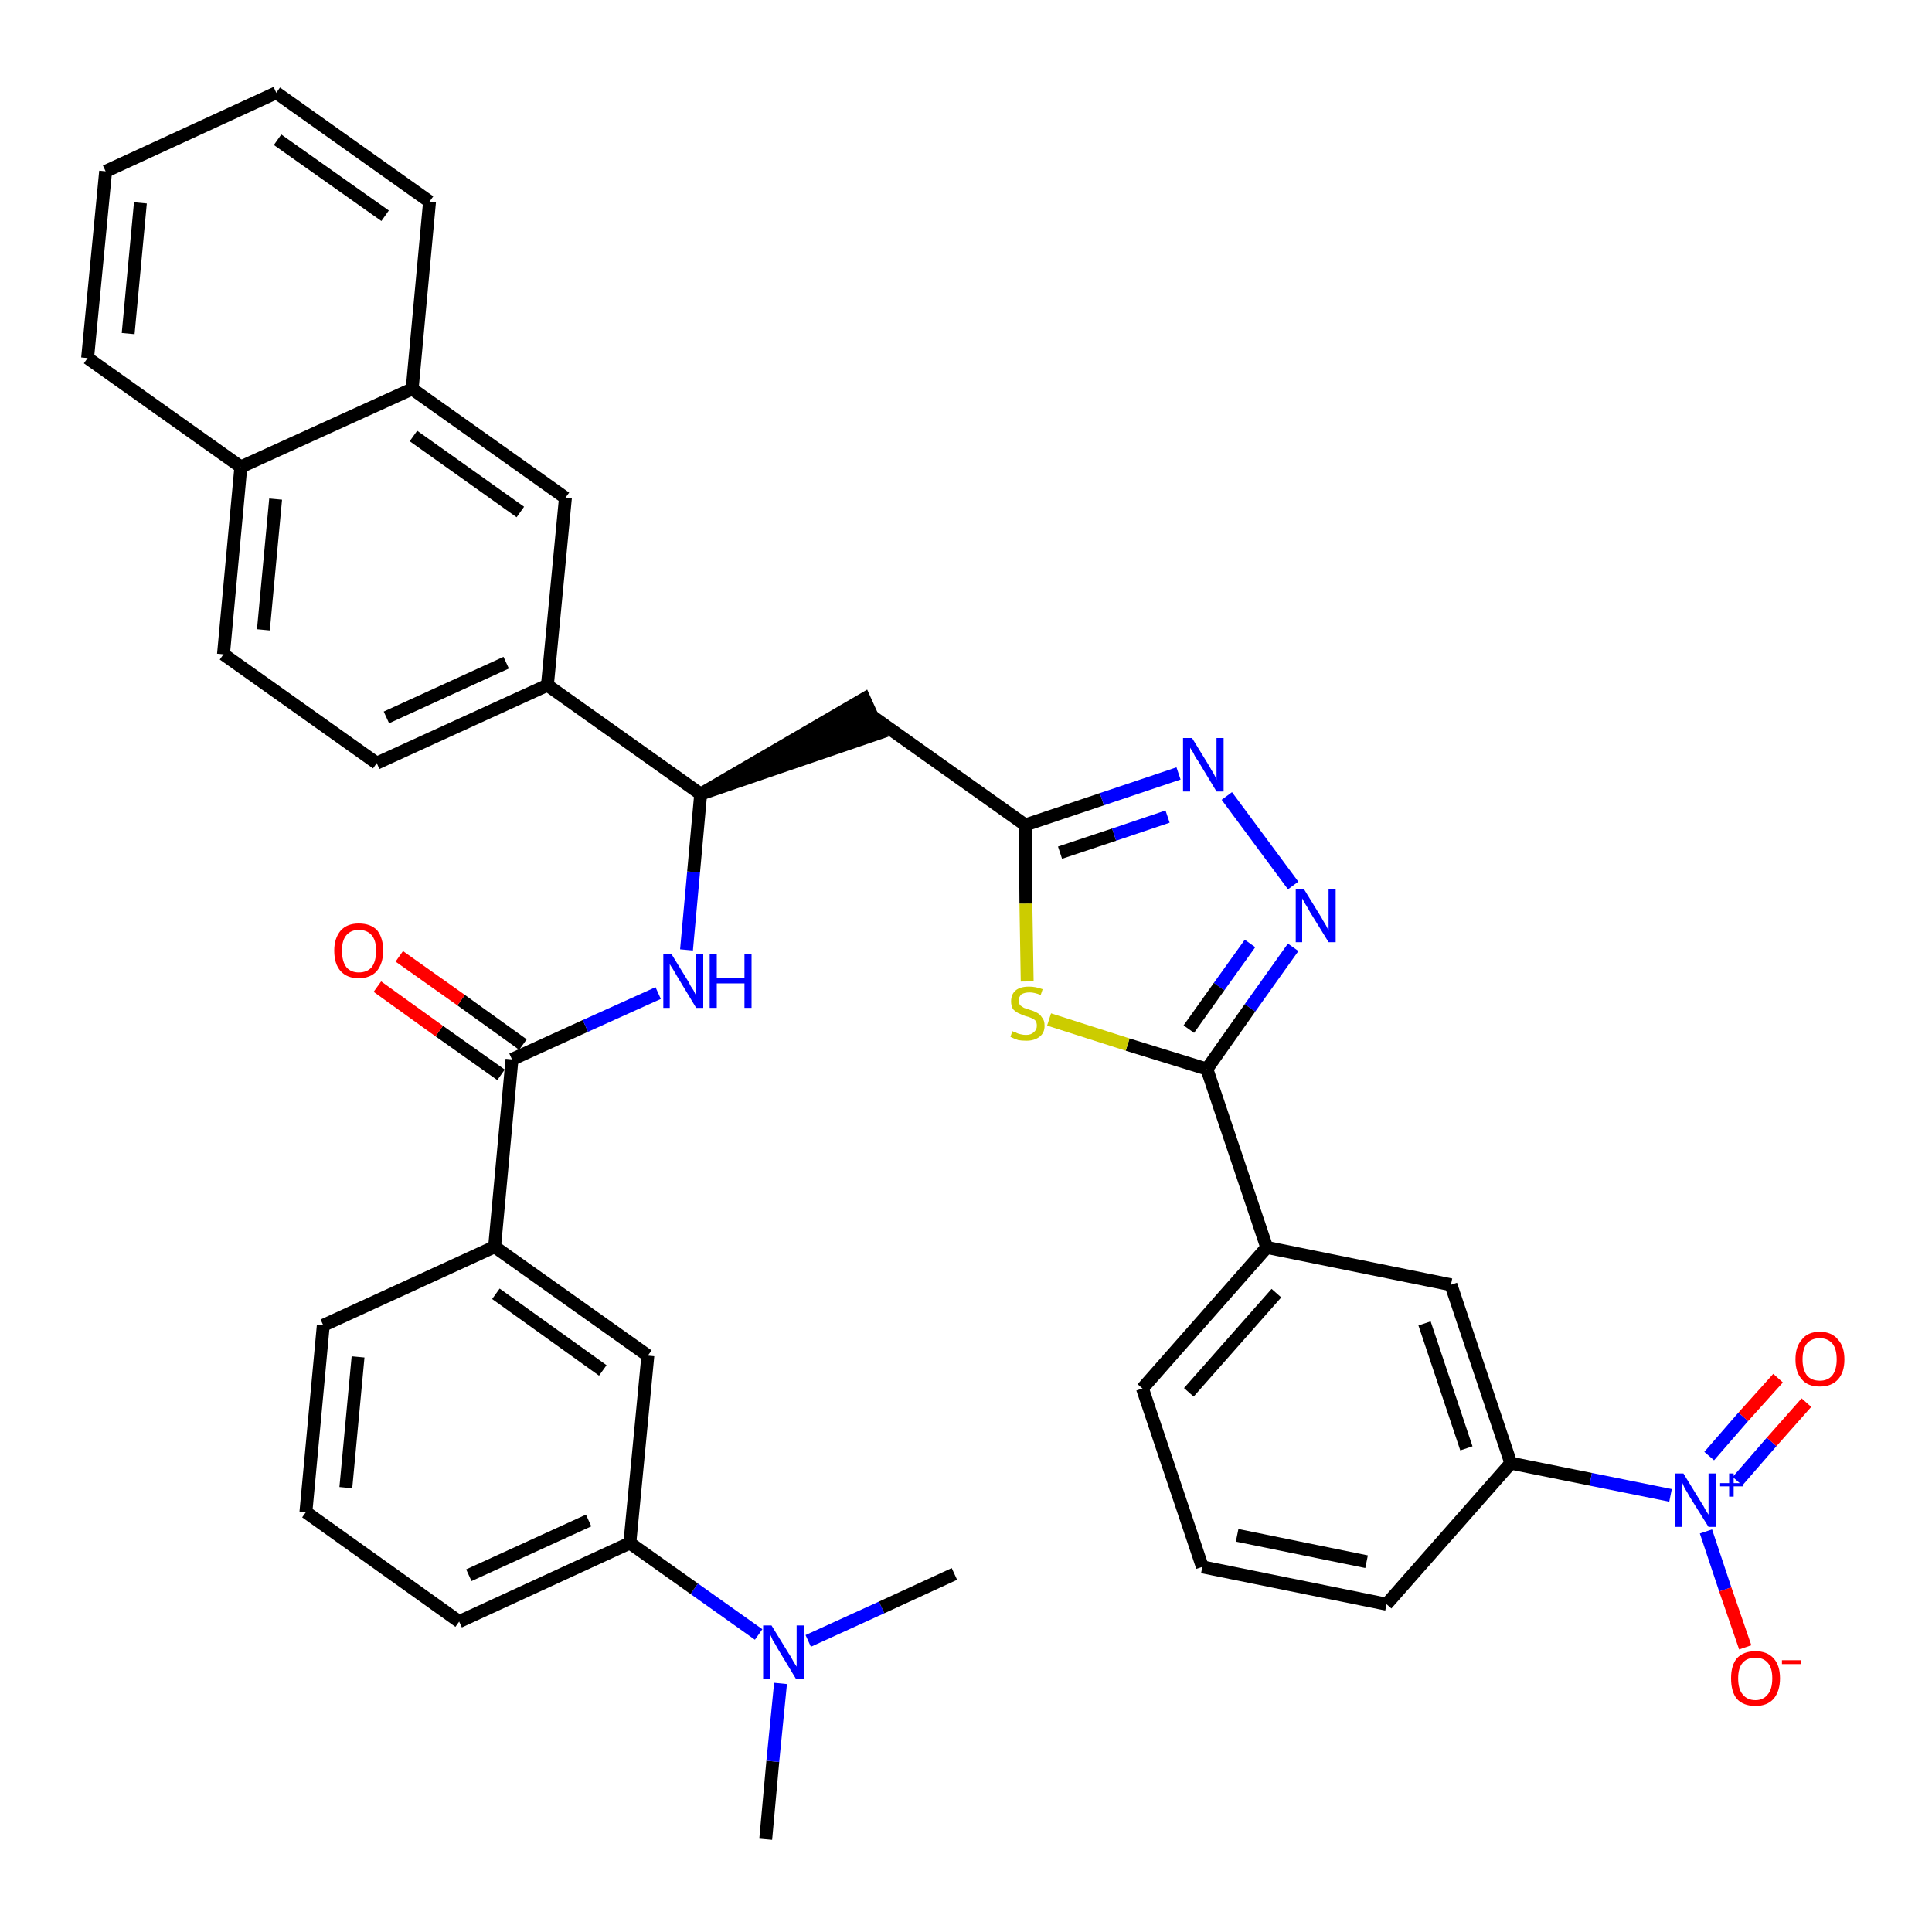 <?xml version='1.0' encoding='iso-8859-1'?>
<svg version='1.1' baseProfile='full'
              xmlns='http://www.w3.org/2000/svg'
                      xmlns:rdkit='http://www.rdkit.org/xml'
                      xmlns:xlink='http://www.w3.org/1999/xlink'
                  xml:space='preserve'
width='300px' height='300px' viewBox='0 0 300 300'>
<!-- END OF HEADER -->
<path class='bond-0 atom-0 atom-1' d='M 118.9,285.6 L 120.0,273.5' style='fill:none;fill-rule:evenodd;stroke:#000000;stroke-width:2.0px;stroke-linecap:butt;stroke-linejoin:miter;stroke-opacity:1' />
<path class='bond-0 atom-0 atom-1' d='M 120.0,273.5 L 121.2,261.4' style='fill:none;fill-rule:evenodd;stroke:#0000FF;stroke-width:2.0px;stroke-linecap:butt;stroke-linejoin:miter;stroke-opacity:1' />
<path class='bond-1 atom-1 atom-2' d='M 125.5,254.8 L 136.9,249.6' style='fill:none;fill-rule:evenodd;stroke:#0000FF;stroke-width:2.0px;stroke-linecap:butt;stroke-linejoin:miter;stroke-opacity:1' />
<path class='bond-1 atom-1 atom-2' d='M 136.9,249.6 L 148.2,244.4' style='fill:none;fill-rule:evenodd;stroke:#000000;stroke-width:2.0px;stroke-linecap:butt;stroke-linejoin:miter;stroke-opacity:1' />
<path class='bond-2 atom-1 atom-3' d='M 117.8,253.8 L 107.8,246.7' style='fill:none;fill-rule:evenodd;stroke:#0000FF;stroke-width:2.0px;stroke-linecap:butt;stroke-linejoin:miter;stroke-opacity:1' />
<path class='bond-2 atom-1 atom-3' d='M 107.8,246.7 L 97.8,239.6' style='fill:none;fill-rule:evenodd;stroke:#000000;stroke-width:2.0px;stroke-linecap:butt;stroke-linejoin:miter;stroke-opacity:1' />
<path class='bond-3 atom-3 atom-4' d='M 97.8,239.6 L 71.3,251.8' style='fill:none;fill-rule:evenodd;stroke:#000000;stroke-width:2.0px;stroke-linecap:butt;stroke-linejoin:miter;stroke-opacity:1' />
<path class='bond-3 atom-3 atom-4' d='M 91.4,236.1 L 72.8,244.6' style='fill:none;fill-rule:evenodd;stroke:#000000;stroke-width:2.0px;stroke-linecap:butt;stroke-linejoin:miter;stroke-opacity:1' />
<path class='bond-37 atom-37 atom-3' d='M 100.6,210.5 L 97.8,239.6' style='fill:none;fill-rule:evenodd;stroke:#000000;stroke-width:2.0px;stroke-linecap:butt;stroke-linejoin:miter;stroke-opacity:1' />
<path class='bond-4 atom-4 atom-5' d='M 71.3,251.8 L 47.5,234.8' style='fill:none;fill-rule:evenodd;stroke:#000000;stroke-width:2.0px;stroke-linecap:butt;stroke-linejoin:miter;stroke-opacity:1' />
<path class='bond-5 atom-5 atom-6' d='M 47.5,234.8 L 50.2,205.8' style='fill:none;fill-rule:evenodd;stroke:#000000;stroke-width:2.0px;stroke-linecap:butt;stroke-linejoin:miter;stroke-opacity:1' />
<path class='bond-5 atom-5 atom-6' d='M 53.7,231.0 L 55.6,210.7' style='fill:none;fill-rule:evenodd;stroke:#000000;stroke-width:2.0px;stroke-linecap:butt;stroke-linejoin:miter;stroke-opacity:1' />
<path class='bond-6 atom-6 atom-7' d='M 50.2,205.8 L 76.8,193.6' style='fill:none;fill-rule:evenodd;stroke:#000000;stroke-width:2.0px;stroke-linecap:butt;stroke-linejoin:miter;stroke-opacity:1' />
<path class='bond-7 atom-7 atom-8' d='M 76.8,193.6 L 79.5,164.5' style='fill:none;fill-rule:evenodd;stroke:#000000;stroke-width:2.0px;stroke-linecap:butt;stroke-linejoin:miter;stroke-opacity:1' />
<path class='bond-36 atom-7 atom-37' d='M 76.8,193.6 L 100.6,210.5' style='fill:none;fill-rule:evenodd;stroke:#000000;stroke-width:2.0px;stroke-linecap:butt;stroke-linejoin:miter;stroke-opacity:1' />
<path class='bond-36 atom-7 atom-37' d='M 77.0,200.9 L 93.6,212.8' style='fill:none;fill-rule:evenodd;stroke:#000000;stroke-width:2.0px;stroke-linecap:butt;stroke-linejoin:miter;stroke-opacity:1' />
<path class='bond-8 atom-8 atom-9' d='M 81.2,162.2 L 71.6,155.3' style='fill:none;fill-rule:evenodd;stroke:#000000;stroke-width:2.0px;stroke-linecap:butt;stroke-linejoin:miter;stroke-opacity:1' />
<path class='bond-8 atom-8 atom-9' d='M 71.6,155.3 L 62.0,148.5' style='fill:none;fill-rule:evenodd;stroke:#FF0000;stroke-width:2.0px;stroke-linecap:butt;stroke-linejoin:miter;stroke-opacity:1' />
<path class='bond-8 atom-8 atom-9' d='M 77.8,166.9 L 68.2,160.1' style='fill:none;fill-rule:evenodd;stroke:#000000;stroke-width:2.0px;stroke-linecap:butt;stroke-linejoin:miter;stroke-opacity:1' />
<path class='bond-8 atom-8 atom-9' d='M 68.2,160.1 L 58.6,153.2' style='fill:none;fill-rule:evenodd;stroke:#FF0000;stroke-width:2.0px;stroke-linecap:butt;stroke-linejoin:miter;stroke-opacity:1' />
<path class='bond-9 atom-8 atom-10' d='M 79.5,164.5 L 90.9,159.3' style='fill:none;fill-rule:evenodd;stroke:#000000;stroke-width:2.0px;stroke-linecap:butt;stroke-linejoin:miter;stroke-opacity:1' />
<path class='bond-9 atom-8 atom-10' d='M 90.9,159.3 L 102.2,154.2' style='fill:none;fill-rule:evenodd;stroke:#0000FF;stroke-width:2.0px;stroke-linecap:butt;stroke-linejoin:miter;stroke-opacity:1' />
<path class='bond-10 atom-10 atom-11' d='M 106.6,147.5 L 107.7,135.4' style='fill:none;fill-rule:evenodd;stroke:#0000FF;stroke-width:2.0px;stroke-linecap:butt;stroke-linejoin:miter;stroke-opacity:1' />
<path class='bond-10 atom-10 atom-11' d='M 107.7,135.4 L 108.8,123.3' style='fill:none;fill-rule:evenodd;stroke:#000000;stroke-width:2.0px;stroke-linecap:butt;stroke-linejoin:miter;stroke-opacity:1' />
<path class='bond-11 atom-11 atom-12' d='M 108.8,123.3 L 136.6,113.8 L 134.2,108.5 Z' style='fill:#000000;fill-rule:evenodd;fill-opacity:1;stroke:#000000;stroke-width:2.0px;stroke-linecap:butt;stroke-linejoin:miter;stroke-opacity:1;' />
<path class='bond-26 atom-11 atom-27' d='M 108.8,123.3 L 85.0,106.4' style='fill:none;fill-rule:evenodd;stroke:#000000;stroke-width:2.0px;stroke-linecap:butt;stroke-linejoin:miter;stroke-opacity:1' />
<path class='bond-12 atom-12 atom-13' d='M 135.4,111.2 L 159.2,128.1' style='fill:none;fill-rule:evenodd;stroke:#000000;stroke-width:2.0px;stroke-linecap:butt;stroke-linejoin:miter;stroke-opacity:1' />
<path class='bond-13 atom-13 atom-14' d='M 159.2,128.1 L 171.1,124.1' style='fill:none;fill-rule:evenodd;stroke:#000000;stroke-width:2.0px;stroke-linecap:butt;stroke-linejoin:miter;stroke-opacity:1' />
<path class='bond-13 atom-13 atom-14' d='M 171.1,124.1 L 183.0,120.1' style='fill:none;fill-rule:evenodd;stroke:#0000FF;stroke-width:2.0px;stroke-linecap:butt;stroke-linejoin:miter;stroke-opacity:1' />
<path class='bond-13 atom-13 atom-14' d='M 164.6,132.4 L 173.0,129.6' style='fill:none;fill-rule:evenodd;stroke:#000000;stroke-width:2.0px;stroke-linecap:butt;stroke-linejoin:miter;stroke-opacity:1' />
<path class='bond-13 atom-13 atom-14' d='M 173.0,129.6 L 181.3,126.8' style='fill:none;fill-rule:evenodd;stroke:#0000FF;stroke-width:2.0px;stroke-linecap:butt;stroke-linejoin:miter;stroke-opacity:1' />
<path class='bond-38 atom-26 atom-13' d='M 159.5,152.4 L 159.3,140.3' style='fill:none;fill-rule:evenodd;stroke:#CCCC00;stroke-width:2.0px;stroke-linecap:butt;stroke-linejoin:miter;stroke-opacity:1' />
<path class='bond-38 atom-26 atom-13' d='M 159.3,140.3 L 159.2,128.1' style='fill:none;fill-rule:evenodd;stroke:#000000;stroke-width:2.0px;stroke-linecap:butt;stroke-linejoin:miter;stroke-opacity:1' />
<path class='bond-14 atom-14 atom-15' d='M 190.5,123.6 L 200.8,137.5' style='fill:none;fill-rule:evenodd;stroke:#0000FF;stroke-width:2.0px;stroke-linecap:butt;stroke-linejoin:miter;stroke-opacity:1' />
<path class='bond-15 atom-15 atom-16' d='M 200.8,147.1 L 194.1,156.5' style='fill:none;fill-rule:evenodd;stroke:#0000FF;stroke-width:2.0px;stroke-linecap:butt;stroke-linejoin:miter;stroke-opacity:1' />
<path class='bond-15 atom-15 atom-16' d='M 194.1,156.5 L 187.4,166.0' style='fill:none;fill-rule:evenodd;stroke:#000000;stroke-width:2.0px;stroke-linecap:butt;stroke-linejoin:miter;stroke-opacity:1' />
<path class='bond-15 atom-15 atom-16' d='M 194.1,146.5 L 189.3,153.2' style='fill:none;fill-rule:evenodd;stroke:#0000FF;stroke-width:2.0px;stroke-linecap:butt;stroke-linejoin:miter;stroke-opacity:1' />
<path class='bond-15 atom-15 atom-16' d='M 189.3,153.2 L 184.6,159.8' style='fill:none;fill-rule:evenodd;stroke:#000000;stroke-width:2.0px;stroke-linecap:butt;stroke-linejoin:miter;stroke-opacity:1' />
<path class='bond-16 atom-16 atom-17' d='M 187.4,166.0 L 196.7,193.7' style='fill:none;fill-rule:evenodd;stroke:#000000;stroke-width:2.0px;stroke-linecap:butt;stroke-linejoin:miter;stroke-opacity:1' />
<path class='bond-25 atom-16 atom-26' d='M 187.4,166.0 L 175.1,162.2' style='fill:none;fill-rule:evenodd;stroke:#000000;stroke-width:2.0px;stroke-linecap:butt;stroke-linejoin:miter;stroke-opacity:1' />
<path class='bond-25 atom-16 atom-26' d='M 175.1,162.2 L 162.9,158.3' style='fill:none;fill-rule:evenodd;stroke:#CCCC00;stroke-width:2.0px;stroke-linecap:butt;stroke-linejoin:miter;stroke-opacity:1' />
<path class='bond-17 atom-17 atom-18' d='M 196.7,193.7 L 177.4,215.6' style='fill:none;fill-rule:evenodd;stroke:#000000;stroke-width:2.0px;stroke-linecap:butt;stroke-linejoin:miter;stroke-opacity:1' />
<path class='bond-17 atom-17 atom-18' d='M 198.2,200.8 L 184.6,216.2' style='fill:none;fill-rule:evenodd;stroke:#000000;stroke-width:2.0px;stroke-linecap:butt;stroke-linejoin:miter;stroke-opacity:1' />
<path class='bond-40 atom-25 atom-17' d='M 225.3,199.5 L 196.7,193.7' style='fill:none;fill-rule:evenodd;stroke:#000000;stroke-width:2.0px;stroke-linecap:butt;stroke-linejoin:miter;stroke-opacity:1' />
<path class='bond-18 atom-18 atom-19' d='M 177.4,215.6 L 186.7,243.3' style='fill:none;fill-rule:evenodd;stroke:#000000;stroke-width:2.0px;stroke-linecap:butt;stroke-linejoin:miter;stroke-opacity:1' />
<path class='bond-19 atom-19 atom-20' d='M 186.7,243.3 L 215.3,249.1' style='fill:none;fill-rule:evenodd;stroke:#000000;stroke-width:2.0px;stroke-linecap:butt;stroke-linejoin:miter;stroke-opacity:1' />
<path class='bond-19 atom-19 atom-20' d='M 192.1,238.4 L 212.2,242.5' style='fill:none;fill-rule:evenodd;stroke:#000000;stroke-width:2.0px;stroke-linecap:butt;stroke-linejoin:miter;stroke-opacity:1' />
<path class='bond-20 atom-20 atom-21' d='M 215.3,249.1 L 234.6,227.2' style='fill:none;fill-rule:evenodd;stroke:#000000;stroke-width:2.0px;stroke-linecap:butt;stroke-linejoin:miter;stroke-opacity:1' />
<path class='bond-21 atom-21 atom-22' d='M 234.6,227.2 L 247.0,229.7' style='fill:none;fill-rule:evenodd;stroke:#000000;stroke-width:2.0px;stroke-linecap:butt;stroke-linejoin:miter;stroke-opacity:1' />
<path class='bond-21 atom-21 atom-22' d='M 247.0,229.7 L 259.4,232.2' style='fill:none;fill-rule:evenodd;stroke:#0000FF;stroke-width:2.0px;stroke-linecap:butt;stroke-linejoin:miter;stroke-opacity:1' />
<path class='bond-24 atom-21 atom-25' d='M 234.6,227.2 L 225.3,199.5' style='fill:none;fill-rule:evenodd;stroke:#000000;stroke-width:2.0px;stroke-linecap:butt;stroke-linejoin:miter;stroke-opacity:1' />
<path class='bond-24 atom-21 atom-25' d='M 227.7,224.9 L 221.2,205.5' style='fill:none;fill-rule:evenodd;stroke:#000000;stroke-width:2.0px;stroke-linecap:butt;stroke-linejoin:miter;stroke-opacity:1' />
<path class='bond-22 atom-22 atom-23' d='M 269.8,230.0 L 275.1,223.9' style='fill:none;fill-rule:evenodd;stroke:#0000FF;stroke-width:2.0px;stroke-linecap:butt;stroke-linejoin:miter;stroke-opacity:1' />
<path class='bond-22 atom-22 atom-23' d='M 275.1,223.9 L 280.5,217.8' style='fill:none;fill-rule:evenodd;stroke:#FF0000;stroke-width:2.0px;stroke-linecap:butt;stroke-linejoin:miter;stroke-opacity:1' />
<path class='bond-22 atom-22 atom-23' d='M 265.4,226.1 L 270.7,220.0' style='fill:none;fill-rule:evenodd;stroke:#0000FF;stroke-width:2.0px;stroke-linecap:butt;stroke-linejoin:miter;stroke-opacity:1' />
<path class='bond-22 atom-22 atom-23' d='M 270.7,220.0 L 276.1,214.0' style='fill:none;fill-rule:evenodd;stroke:#FF0000;stroke-width:2.0px;stroke-linecap:butt;stroke-linejoin:miter;stroke-opacity:1' />
<path class='bond-23 atom-22 atom-24' d='M 264.9,237.8 L 267.9,246.8' style='fill:none;fill-rule:evenodd;stroke:#0000FF;stroke-width:2.0px;stroke-linecap:butt;stroke-linejoin:miter;stroke-opacity:1' />
<path class='bond-23 atom-22 atom-24' d='M 267.9,246.8 L 271.0,255.8' style='fill:none;fill-rule:evenodd;stroke:#FF0000;stroke-width:2.0px;stroke-linecap:butt;stroke-linejoin:miter;stroke-opacity:1' />
<path class='bond-27 atom-27 atom-28' d='M 85.0,106.4 L 58.5,118.5' style='fill:none;fill-rule:evenodd;stroke:#000000;stroke-width:2.0px;stroke-linecap:butt;stroke-linejoin:miter;stroke-opacity:1' />
<path class='bond-27 atom-27 atom-28' d='M 78.6,102.9 L 60.0,111.4' style='fill:none;fill-rule:evenodd;stroke:#000000;stroke-width:2.0px;stroke-linecap:butt;stroke-linejoin:miter;stroke-opacity:1' />
<path class='bond-39 atom-36 atom-27' d='M 87.8,77.3 L 85.0,106.4' style='fill:none;fill-rule:evenodd;stroke:#000000;stroke-width:2.0px;stroke-linecap:butt;stroke-linejoin:miter;stroke-opacity:1' />
<path class='bond-28 atom-28 atom-29' d='M 58.5,118.5 L 34.7,101.6' style='fill:none;fill-rule:evenodd;stroke:#000000;stroke-width:2.0px;stroke-linecap:butt;stroke-linejoin:miter;stroke-opacity:1' />
<path class='bond-29 atom-29 atom-30' d='M 34.7,101.6 L 37.4,72.5' style='fill:none;fill-rule:evenodd;stroke:#000000;stroke-width:2.0px;stroke-linecap:butt;stroke-linejoin:miter;stroke-opacity:1' />
<path class='bond-29 atom-29 atom-30' d='M 40.9,97.8 L 42.8,77.5' style='fill:none;fill-rule:evenodd;stroke:#000000;stroke-width:2.0px;stroke-linecap:butt;stroke-linejoin:miter;stroke-opacity:1' />
<path class='bond-30 atom-30 atom-31' d='M 37.4,72.5 L 13.6,55.6' style='fill:none;fill-rule:evenodd;stroke:#000000;stroke-width:2.0px;stroke-linecap:butt;stroke-linejoin:miter;stroke-opacity:1' />
<path class='bond-41 atom-35 atom-30' d='M 64.0,60.4 L 37.4,72.5' style='fill:none;fill-rule:evenodd;stroke:#000000;stroke-width:2.0px;stroke-linecap:butt;stroke-linejoin:miter;stroke-opacity:1' />
<path class='bond-31 atom-31 atom-32' d='M 13.6,55.6 L 16.4,26.6' style='fill:none;fill-rule:evenodd;stroke:#000000;stroke-width:2.0px;stroke-linecap:butt;stroke-linejoin:miter;stroke-opacity:1' />
<path class='bond-31 atom-31 atom-32' d='M 19.9,51.8 L 21.8,31.5' style='fill:none;fill-rule:evenodd;stroke:#000000;stroke-width:2.0px;stroke-linecap:butt;stroke-linejoin:miter;stroke-opacity:1' />
<path class='bond-32 atom-32 atom-33' d='M 16.4,26.6 L 42.9,14.4' style='fill:none;fill-rule:evenodd;stroke:#000000;stroke-width:2.0px;stroke-linecap:butt;stroke-linejoin:miter;stroke-opacity:1' />
<path class='bond-33 atom-33 atom-34' d='M 42.9,14.4 L 66.7,31.3' style='fill:none;fill-rule:evenodd;stroke:#000000;stroke-width:2.0px;stroke-linecap:butt;stroke-linejoin:miter;stroke-opacity:1' />
<path class='bond-33 atom-33 atom-34' d='M 43.1,21.7 L 59.8,33.5' style='fill:none;fill-rule:evenodd;stroke:#000000;stroke-width:2.0px;stroke-linecap:butt;stroke-linejoin:miter;stroke-opacity:1' />
<path class='bond-34 atom-34 atom-35' d='M 66.7,31.3 L 64.0,60.4' style='fill:none;fill-rule:evenodd;stroke:#000000;stroke-width:2.0px;stroke-linecap:butt;stroke-linejoin:miter;stroke-opacity:1' />
<path class='bond-35 atom-35 atom-36' d='M 64.0,60.4 L 87.8,77.3' style='fill:none;fill-rule:evenodd;stroke:#000000;stroke-width:2.0px;stroke-linecap:butt;stroke-linejoin:miter;stroke-opacity:1' />
<path class='bond-35 atom-35 atom-36' d='M 64.2,67.7 L 80.8,79.5' style='fill:none;fill-rule:evenodd;stroke:#000000;stroke-width:2.0px;stroke-linecap:butt;stroke-linejoin:miter;stroke-opacity:1' />
<path  class='atom-1' d='M 119.8 252.4
L 122.5 256.8
Q 122.8 257.2, 123.2 258.0
Q 123.7 258.8, 123.7 258.8
L 123.7 252.4
L 124.8 252.4
L 124.8 260.7
L 123.6 260.7
L 120.7 255.9
Q 120.4 255.3, 120.0 254.7
Q 119.7 254.0, 119.6 253.8
L 119.6 260.7
L 118.5 260.7
L 118.5 252.4
L 119.8 252.4
' fill='#0000FF'/>
<path  class='atom-9' d='M 51.9 147.6
Q 51.9 145.7, 52.9 144.5
Q 53.9 143.4, 55.7 143.4
Q 57.6 143.4, 58.6 144.5
Q 59.5 145.7, 59.5 147.6
Q 59.5 149.6, 58.5 150.8
Q 57.5 151.9, 55.7 151.9
Q 53.9 151.9, 52.9 150.8
Q 51.9 149.7, 51.9 147.6
M 55.7 151.0
Q 57.0 151.0, 57.7 150.2
Q 58.4 149.3, 58.4 147.6
Q 58.4 146.0, 57.7 145.2
Q 57.0 144.4, 55.7 144.4
Q 54.5 144.4, 53.8 145.2
Q 53.1 146.0, 53.1 147.6
Q 53.1 149.3, 53.8 150.2
Q 54.5 151.0, 55.7 151.0
' fill='#FF0000'/>
<path  class='atom-10' d='M 104.3 148.2
L 107.0 152.6
Q 107.2 153.1, 107.7 153.8
Q 108.1 154.6, 108.1 154.7
L 108.1 148.2
L 109.2 148.2
L 109.2 156.5
L 108.1 156.5
L 105.2 151.7
Q 104.9 151.2, 104.5 150.5
Q 104.1 149.9, 104.0 149.7
L 104.0 156.5
L 103.0 156.5
L 103.0 148.2
L 104.3 148.2
' fill='#0000FF'/>
<path  class='atom-10' d='M 110.2 148.2
L 111.3 148.2
L 111.3 151.8
L 115.6 151.8
L 115.6 148.2
L 116.7 148.2
L 116.7 156.5
L 115.6 156.5
L 115.6 152.7
L 111.3 152.7
L 111.3 156.5
L 110.2 156.5
L 110.2 148.2
' fill='#0000FF'/>
<path  class='atom-14' d='M 185.1 114.6
L 187.8 119.0
Q 188.0 119.4, 188.5 120.2
Q 188.9 121.0, 188.9 121.1
L 188.9 114.6
L 190.0 114.6
L 190.0 122.9
L 188.9 122.9
L 186.0 118.1
Q 185.6 117.6, 185.3 116.9
Q 184.9 116.3, 184.8 116.1
L 184.8 122.9
L 183.7 122.9
L 183.7 114.6
L 185.1 114.6
' fill='#0000FF'/>
<path  class='atom-15' d='M 202.5 138.1
L 205.2 142.5
Q 205.4 142.9, 205.9 143.7
Q 206.3 144.5, 206.3 144.5
L 206.3 138.1
L 207.4 138.1
L 207.4 146.3
L 206.3 146.3
L 203.4 141.6
Q 203.1 141.0, 202.7 140.4
Q 202.3 139.7, 202.2 139.5
L 202.2 146.3
L 201.2 146.3
L 201.2 138.1
L 202.5 138.1
' fill='#0000FF'/>
<path  class='atom-22' d='M 261.4 228.8
L 264.1 233.2
Q 264.4 233.6, 264.8 234.4
Q 265.3 235.2, 265.3 235.2
L 265.3 228.8
L 266.4 228.8
L 266.4 237.1
L 265.3 237.1
L 262.3 232.3
Q 262.0 231.7, 261.6 231.1
Q 261.3 230.4, 261.2 230.2
L 261.2 237.1
L 260.1 237.1
L 260.1 228.8
L 261.4 228.8
' fill='#0000FF'/>
<path  class='atom-22' d='M 267.1 230.3
L 268.5 230.3
L 268.5 228.8
L 269.2 228.8
L 269.2 230.3
L 270.7 230.3
L 270.7 230.8
L 269.2 230.8
L 269.2 232.4
L 268.5 232.4
L 268.5 230.8
L 267.1 230.8
L 267.1 230.3
' fill='#0000FF'/>
<path  class='atom-23' d='M 278.8 211.1
Q 278.8 209.1, 279.8 208.0
Q 280.7 206.8, 282.6 206.8
Q 284.4 206.8, 285.4 208.0
Q 286.4 209.1, 286.4 211.1
Q 286.4 213.1, 285.4 214.2
Q 284.4 215.3, 282.6 215.3
Q 280.7 215.3, 279.8 214.2
Q 278.8 213.1, 278.8 211.1
M 282.6 214.4
Q 283.8 214.4, 284.5 213.6
Q 285.2 212.7, 285.2 211.1
Q 285.2 209.4, 284.5 208.6
Q 283.8 207.8, 282.6 207.8
Q 281.3 207.8, 280.6 208.6
Q 279.9 209.4, 279.9 211.1
Q 279.9 212.7, 280.6 213.6
Q 281.3 214.4, 282.6 214.4
' fill='#FF0000'/>
<path  class='atom-24' d='M 268.8 260.6
Q 268.8 258.6, 269.7 257.5
Q 270.7 256.4, 272.6 256.4
Q 274.4 256.4, 275.4 257.5
Q 276.4 258.6, 276.4 260.6
Q 276.4 262.6, 275.4 263.8
Q 274.4 264.9, 272.6 264.9
Q 270.7 264.9, 269.7 263.8
Q 268.8 262.7, 268.8 260.6
M 272.6 264.0
Q 273.8 264.0, 274.5 263.1
Q 275.2 262.3, 275.2 260.6
Q 275.2 259.0, 274.5 258.2
Q 273.8 257.4, 272.6 257.4
Q 271.3 257.4, 270.6 258.2
Q 269.9 259.0, 269.9 260.6
Q 269.9 262.3, 270.6 263.1
Q 271.3 264.0, 272.6 264.0
' fill='#FF0000'/>
<path  class='atom-24' d='M 276.7 257.8
L 279.6 257.8
L 279.6 258.4
L 276.7 258.4
L 276.7 257.8
' fill='#FF0000'/>
<path  class='atom-26' d='M 157.2 160.1
Q 157.3 160.2, 157.7 160.3
Q 158.0 160.5, 158.5 160.6
Q 158.9 160.7, 159.3 160.7
Q 160.1 160.7, 160.5 160.3
Q 161.0 159.9, 161.0 159.3
Q 161.0 158.8, 160.8 158.5
Q 160.5 158.2, 160.2 158.1
Q 159.8 157.9, 159.3 157.8
Q 158.5 157.5, 158.1 157.3
Q 157.7 157.1, 157.3 156.7
Q 157.0 156.2, 157.0 155.5
Q 157.0 154.4, 157.7 153.8
Q 158.4 153.2, 159.8 153.2
Q 160.8 153.2, 161.9 153.6
L 161.6 154.5
Q 160.6 154.1, 159.9 154.1
Q 159.1 154.1, 158.6 154.4
Q 158.2 154.8, 158.2 155.3
Q 158.2 155.8, 158.4 156.1
Q 158.7 156.3, 159.0 156.5
Q 159.3 156.6, 159.9 156.8
Q 160.6 157.0, 161.1 157.3
Q 161.5 157.5, 161.8 158.0
Q 162.2 158.4, 162.2 159.3
Q 162.2 160.4, 161.4 161.0
Q 160.6 161.6, 159.4 161.6
Q 158.6 161.6, 158.1 161.5
Q 157.5 161.3, 156.9 161.0
L 157.2 160.1
' fill='#CCCC00'/>
</svg>
